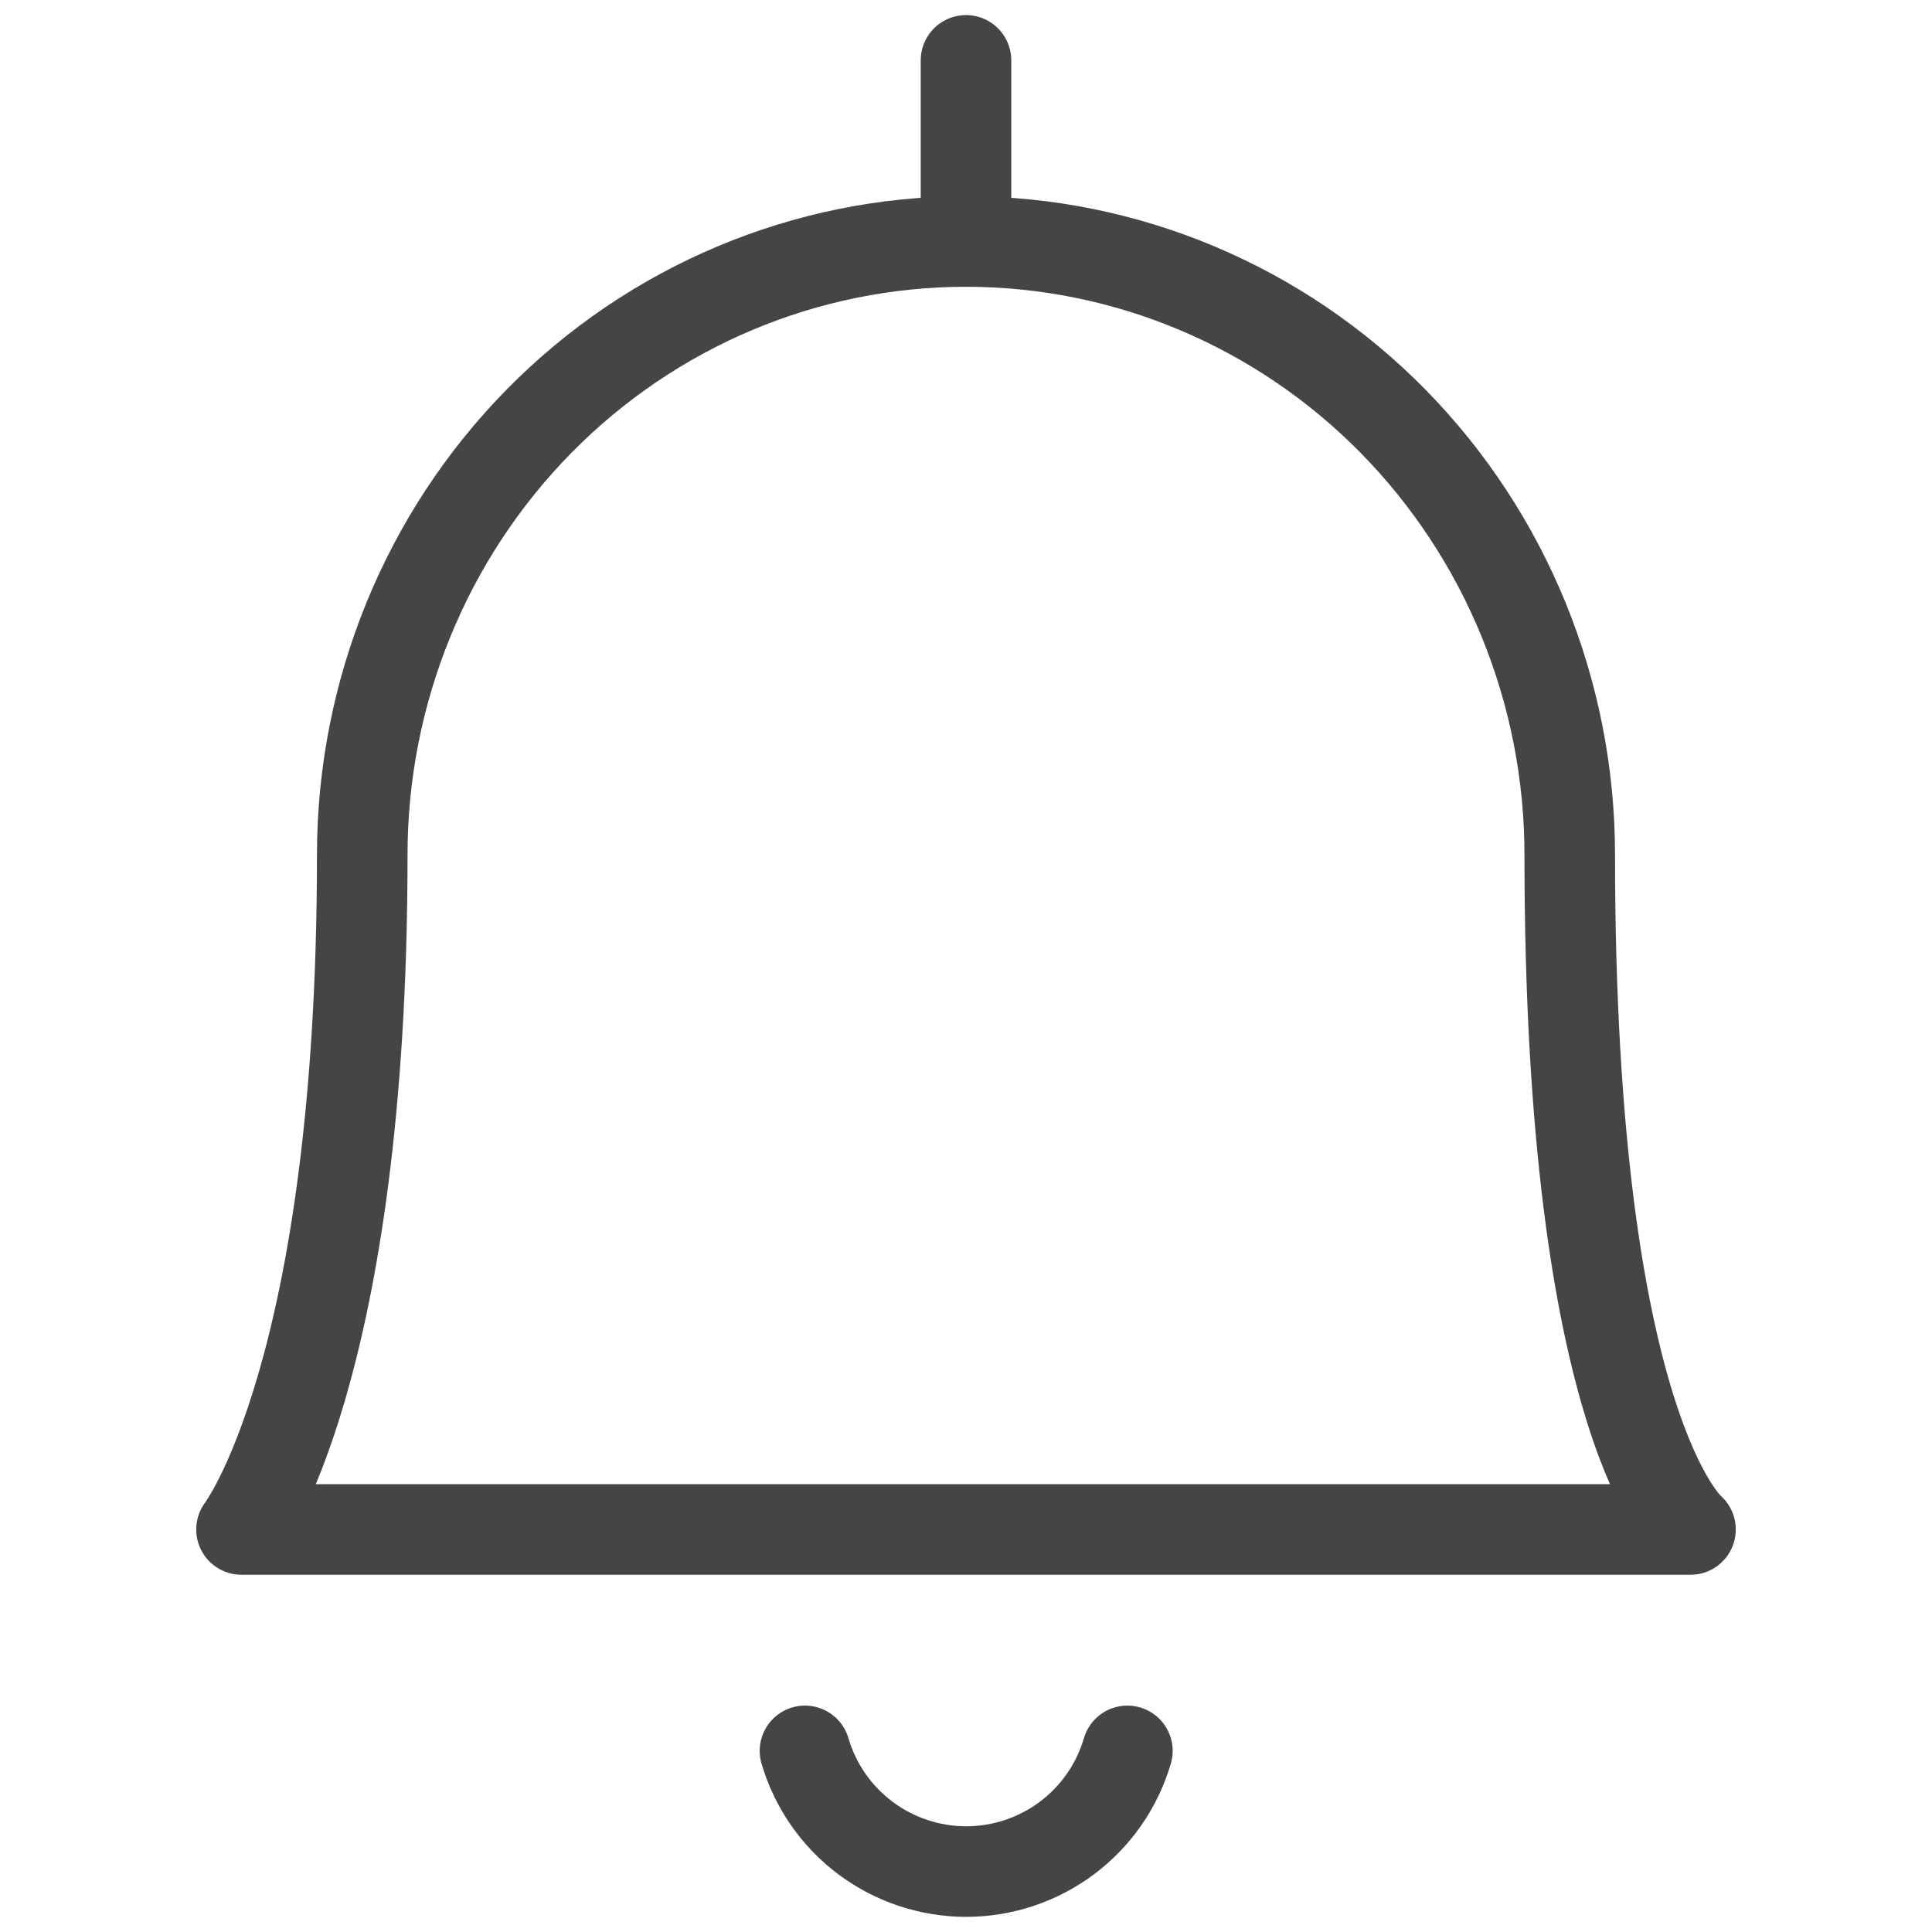 <svg width="32" height="32" viewBox="0 0 32 32" fill="none" xmlns="http://www.w3.org/2000/svg">
<path d="M13.333 29C13.502 29.577 13.854 30.084 14.335 30.444C14.817 30.804 15.402 30.999 16.003 30.999C16.604 30.999 17.189 30.804 17.671 30.444C18.152 30.084 18.504 29.577 18.673 29" stroke="#474445" stroke-width="1.5" stroke-linecap="round" stroke-linejoin="round"/>
<path d="M16 4V1" stroke="#474445" stroke-width="1.5" stroke-linecap="round" stroke-linejoin="round"/>
<path d="M16 4C18.652 4 21.196 5.07 23.071 6.975C24.946 8.881 26 11.464 26 14.159C26 23.703 28 25.333 28 25.333H4C4 25.333 6 22.738 6 14.159C6 11.464 7.054 8.881 8.929 6.975C10.804 5.07 13.348 4 16 4V4Z" stroke="#474445" stroke-width="1.5" stroke-linecap="round" stroke-linejoin="round"/>
</svg>
